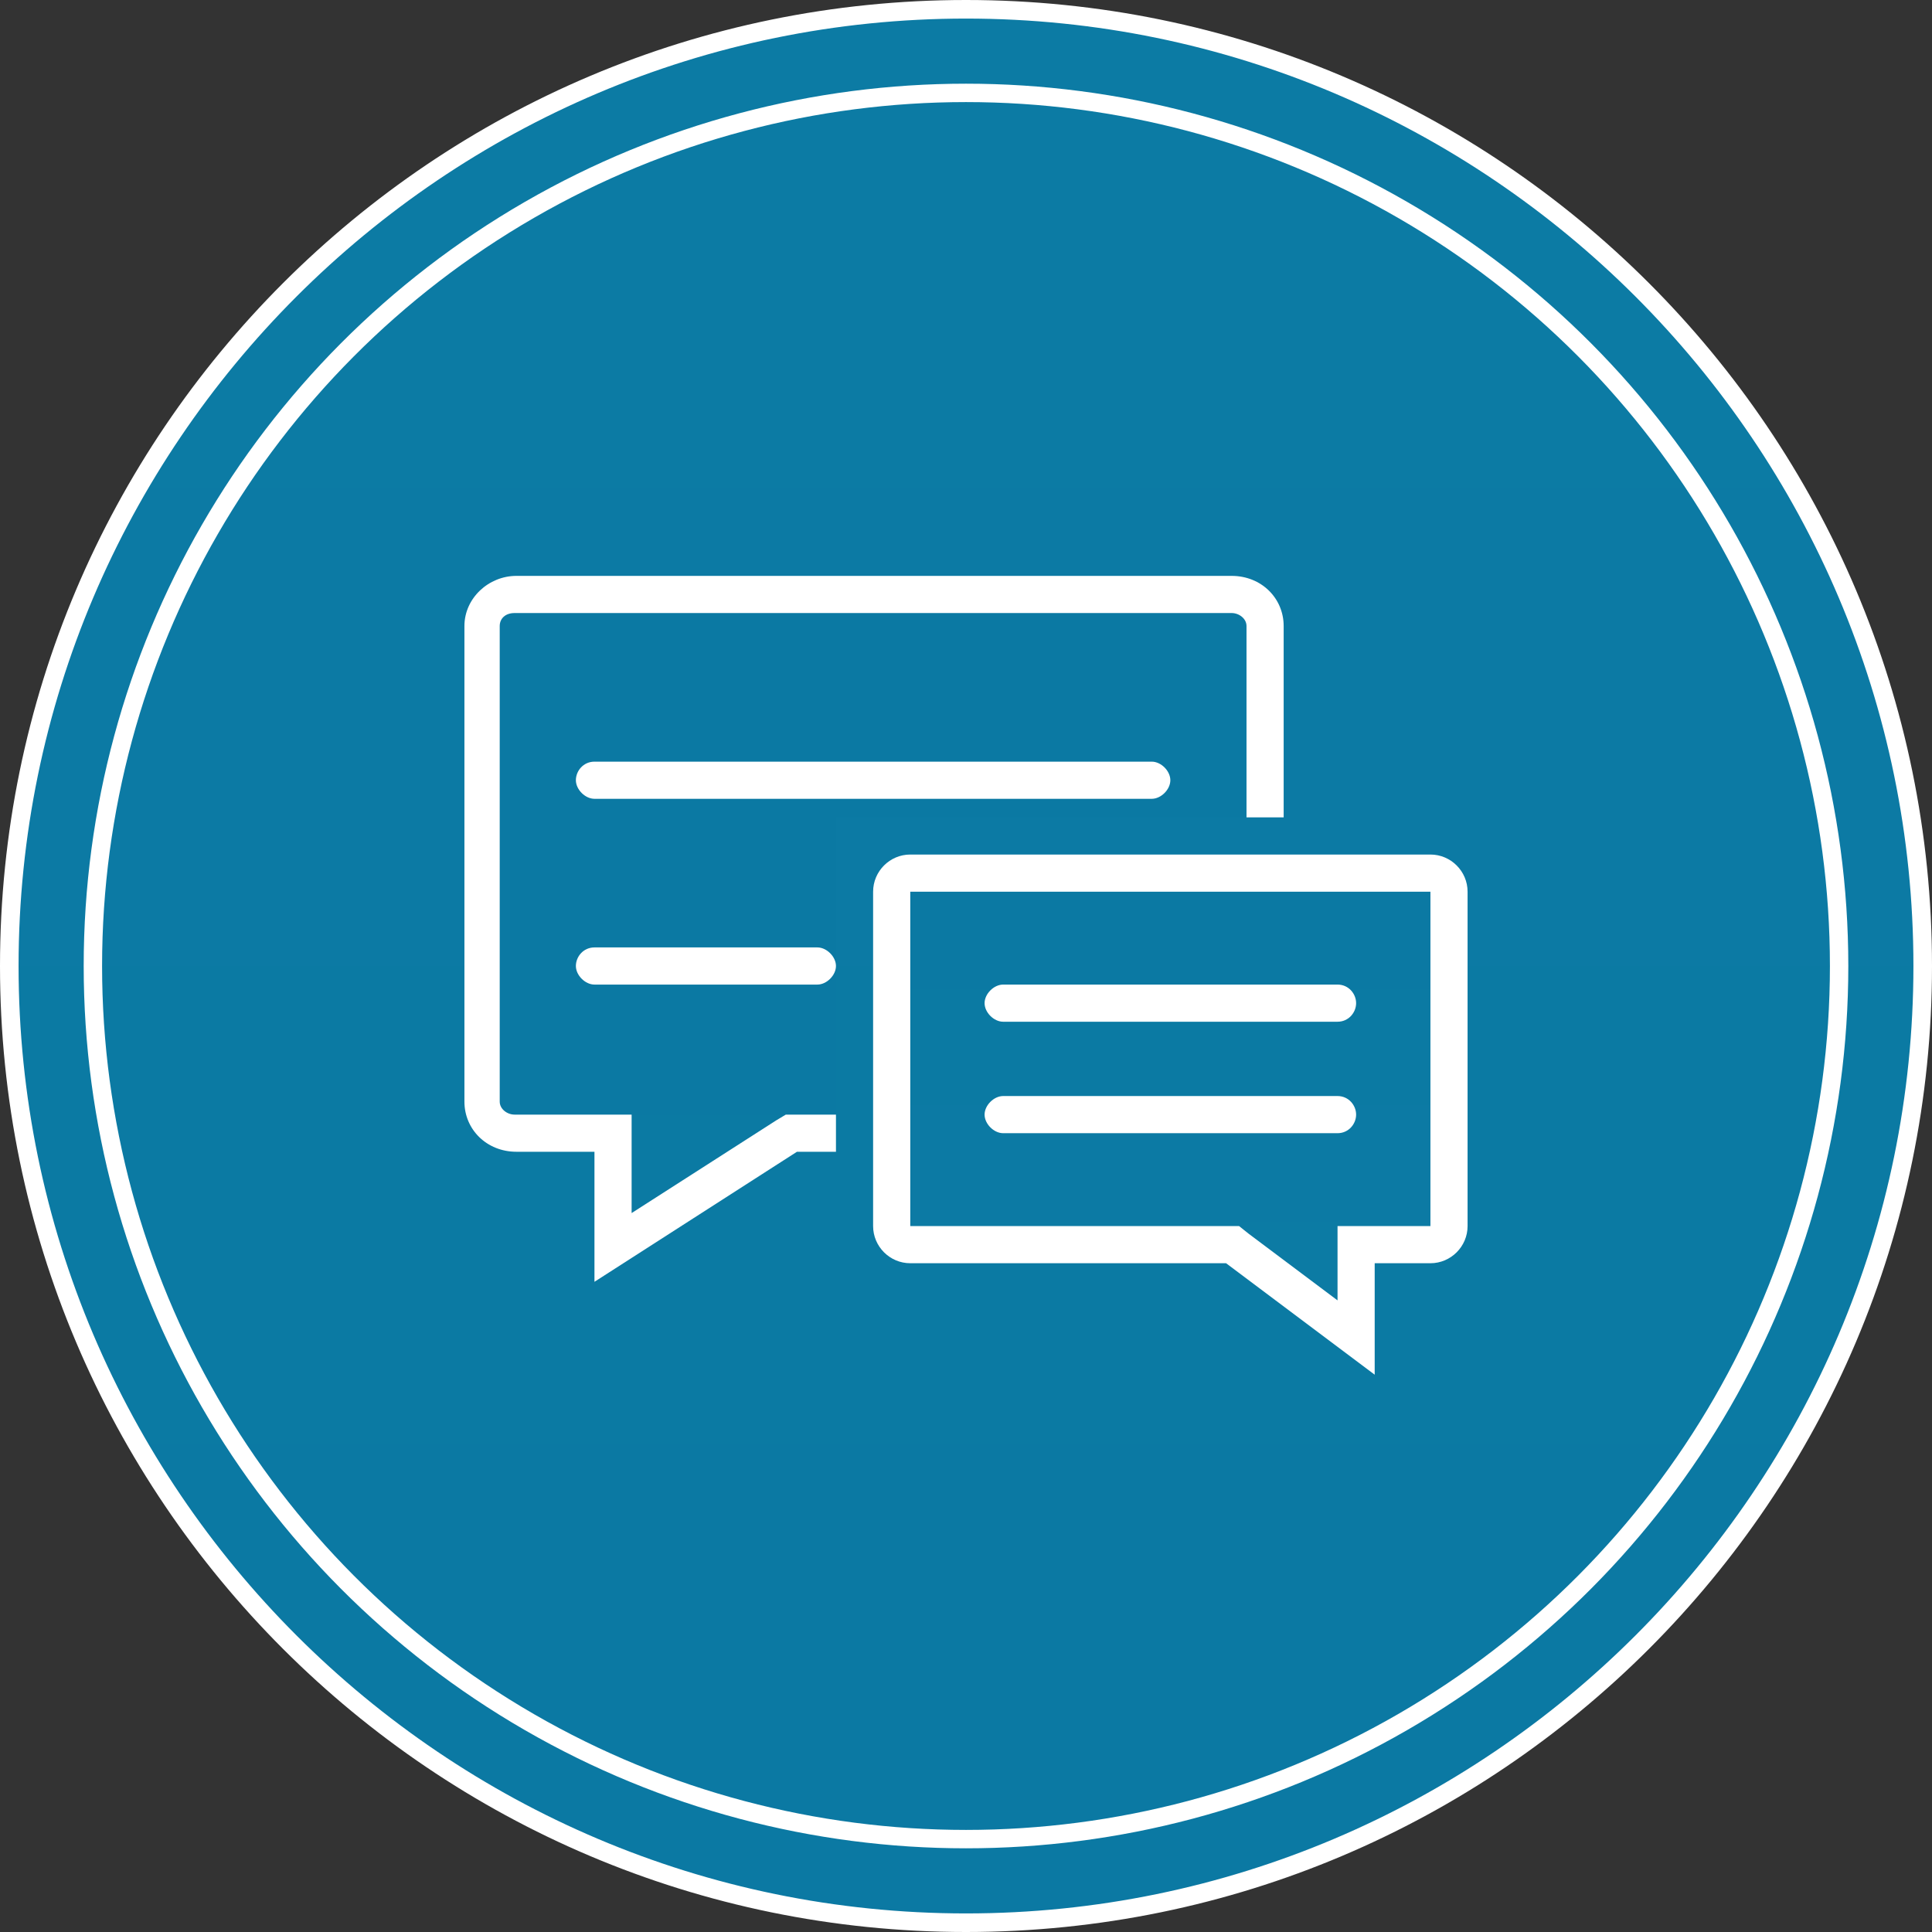 <?xml version="1.0" encoding="utf-8"?>
<!-- Generator: Adobe Illustrator 19.0.0, SVG Export Plug-In . SVG Version: 6.00 Build 0)  -->
<svg version="1.1" id="图层_1" xmlns="http://www.w3.org/2000/svg" xmlns:xlink="http://www.w3.org/1999/xlink" x="0px" y="0px"
	 viewBox="0 0 104 104" style="enable-background:new 0 0 104 104;" xml:space="preserve">
<rect x="0" y="0" width="104" height="104" fill="#333333" stroke="none"/>
<style type="text/css">
	.st0{fill:url(#XMLID_42_);}
	.st1{fill:#FFFFFF;}
	.st2{fill:none;stroke:#FFFFFF;stroke-width:0.99;}
	.st3{clip-path:url(#XMLID_81_);fill:#0B79A3;}
	.st4{fill:url(#XMLID_82_);}
</style>
<g id="椭圆_4">
	
		<linearGradient id="XMLID_42_" gradientUnits="userSpaceOnUse" x1="52" y1="108.5" x2="52" y2="211.5" gradientTransform="matrix(1 0 0 -1 0 212)">
		<stop  offset="0" style="stop-color:#0B79A3"/>
		<stop  offset="1" style="stop-color:#0C7BA4"/>
	</linearGradient>
	<path id="XMLID_94_" class="st0" d="M52,103.5C23.6,103.5,0.5,80.4,0.5,52S23.6,0.5,52,0.5s51.5,23.1,51.5,51.5
		S80.4,103.5,52,103.5z"/>
	<path id="XMLID_91_" class="st1" d="M52,1c28.1,0,51,22.9,51,51s-22.9,51-51,51S1,80.1,1,52S23.9,1,52,1 M52,0C23.3,0,0,23.3,0,52
		s23.3,52,52,52s52-23.3,52-52S80.7,0,52,0L52,0z"/>
</g>
<circle id="椭圆_4_拷贝" class="st2" cx="52" cy="52" r="47"/>
<g id="XMLID_114_">
	<g id="XMLID_139_">
		<g id="XMLID_135_">
			<defs>
				<path id="XMLID_145_" d="M66.3,61H42.6L33,67.2V61h-5.3c-1,0-1.8-0.8-1.8-1.7V33.7c0-0.9,0.8-1.7,1.8-1.7h38.5
					c1,0,1.8,0.8,1.8,1.7"/>
			</defs>
			<clipPath id="XMLID_81_">
				<use xlink:href="#XMLID_145_"  style="overflow:visible;"/>
			</clipPath>
			<rect id="XMLID_140_" x="26" y="32" class="st3" width="42" height="0"/>
			<polygon id="XMLID_141_" class="st3" points="67,44 45,44 45,60 26,60 26,32 67,32 			"/>
		</g>
		<g id="XMLID_118_">
			<path id="XMLID_103_" class="st1" d="M66.3,33c0.4,0,0.8,0.3,0.8,0.7V44h2V33.7c0-1.5-1.2-2.7-2.8-2.7l0,0H27.8
				c-1.5,0-2.8,1.2-2.8,2.7v25.6c0,1.5,1.2,2.7,2.8,2.7H32v7l10.9-7H45v-2h-2.1h-0.6l-0.5,0.3l-7.8,5V62v-2h-2h-4.3
				c-0.4,0-0.8-0.3-0.8-0.7V33.7c0-0.4,0.3-0.7,0.8-0.7H66.3"/>
		</g>
	</g>
	<path id="XMLID_138_" class="st1" d="M62,43H32c-0.5,0-1-0.5-1-1l0,0c0-0.5,0.4-1,1-1h30c0.5,0,1,0.5,1,1l0,0
		C63,42.5,62.5,43,62,43z"/>
	<path id="XMLID_137_" class="st1" d="M44,53H32c-0.5,0-1-0.5-1-1l0,0c0-0.5,0.4-1,1-1h12c0.5,0,1,0.5,1,1l0,0
		C45,52.5,44.5,53,44,53z"/>
	<g id="XMLID_119_">
		<g id="XMLID_127_">
			<linearGradient id="XMLID_82_" gradientUnits="userSpaceOnUse" x1="63" y1="47" x2="63" y2="72">
				<stop  offset="0" style="stop-color:#0B79A3"/>
				<stop  offset="1" style="stop-color:#0C7BA4"/>
			</linearGradient>
			<path id="XMLID_99_" class="st4" d="M66.3,67H49c-0.6,0-1-0.4-1-1V48c0-0.6,0.4-1,1-1h28c0.6,0,1,0.4,1,1v18c0,0.6-0.4,1-1,1h-4
				v5L66.3,67z"/>
			<path id="XMLID_96_" class="st1" d="M77,48v18h-3h-2v2v2l-4.8-3.6L66.7,66H66H49V48H77 M77,46H49c-1.1,0-2,0.9-2,2v18
				c0,1.1,0.9,2,2,2h17l8,6v-6h3c1.1,0,2-0.9,2-2V48C79,46.9,78.1,46,77,46L77,46z"/>
		</g>
		<path id="XMLID_125_" class="st1" d="M72,55H54c-0.5,0-1-0.5-1-1l0,0c0-0.5,0.5-1,1-1h18c0.6,0,1,0.5,1,1l0,0
			C73,54.5,72.6,55,72,55z"/>
		<path id="XMLID_120_" class="st1" d="M72,61H54c-0.5,0-1-0.5-1-1l0,0c0-0.5,0.5-1,1-1h18c0.6,0,1,0.5,1,1l0,0
			C73,60.5,72.6,61,72,61z"/>
	</g>
</g>
</svg>
